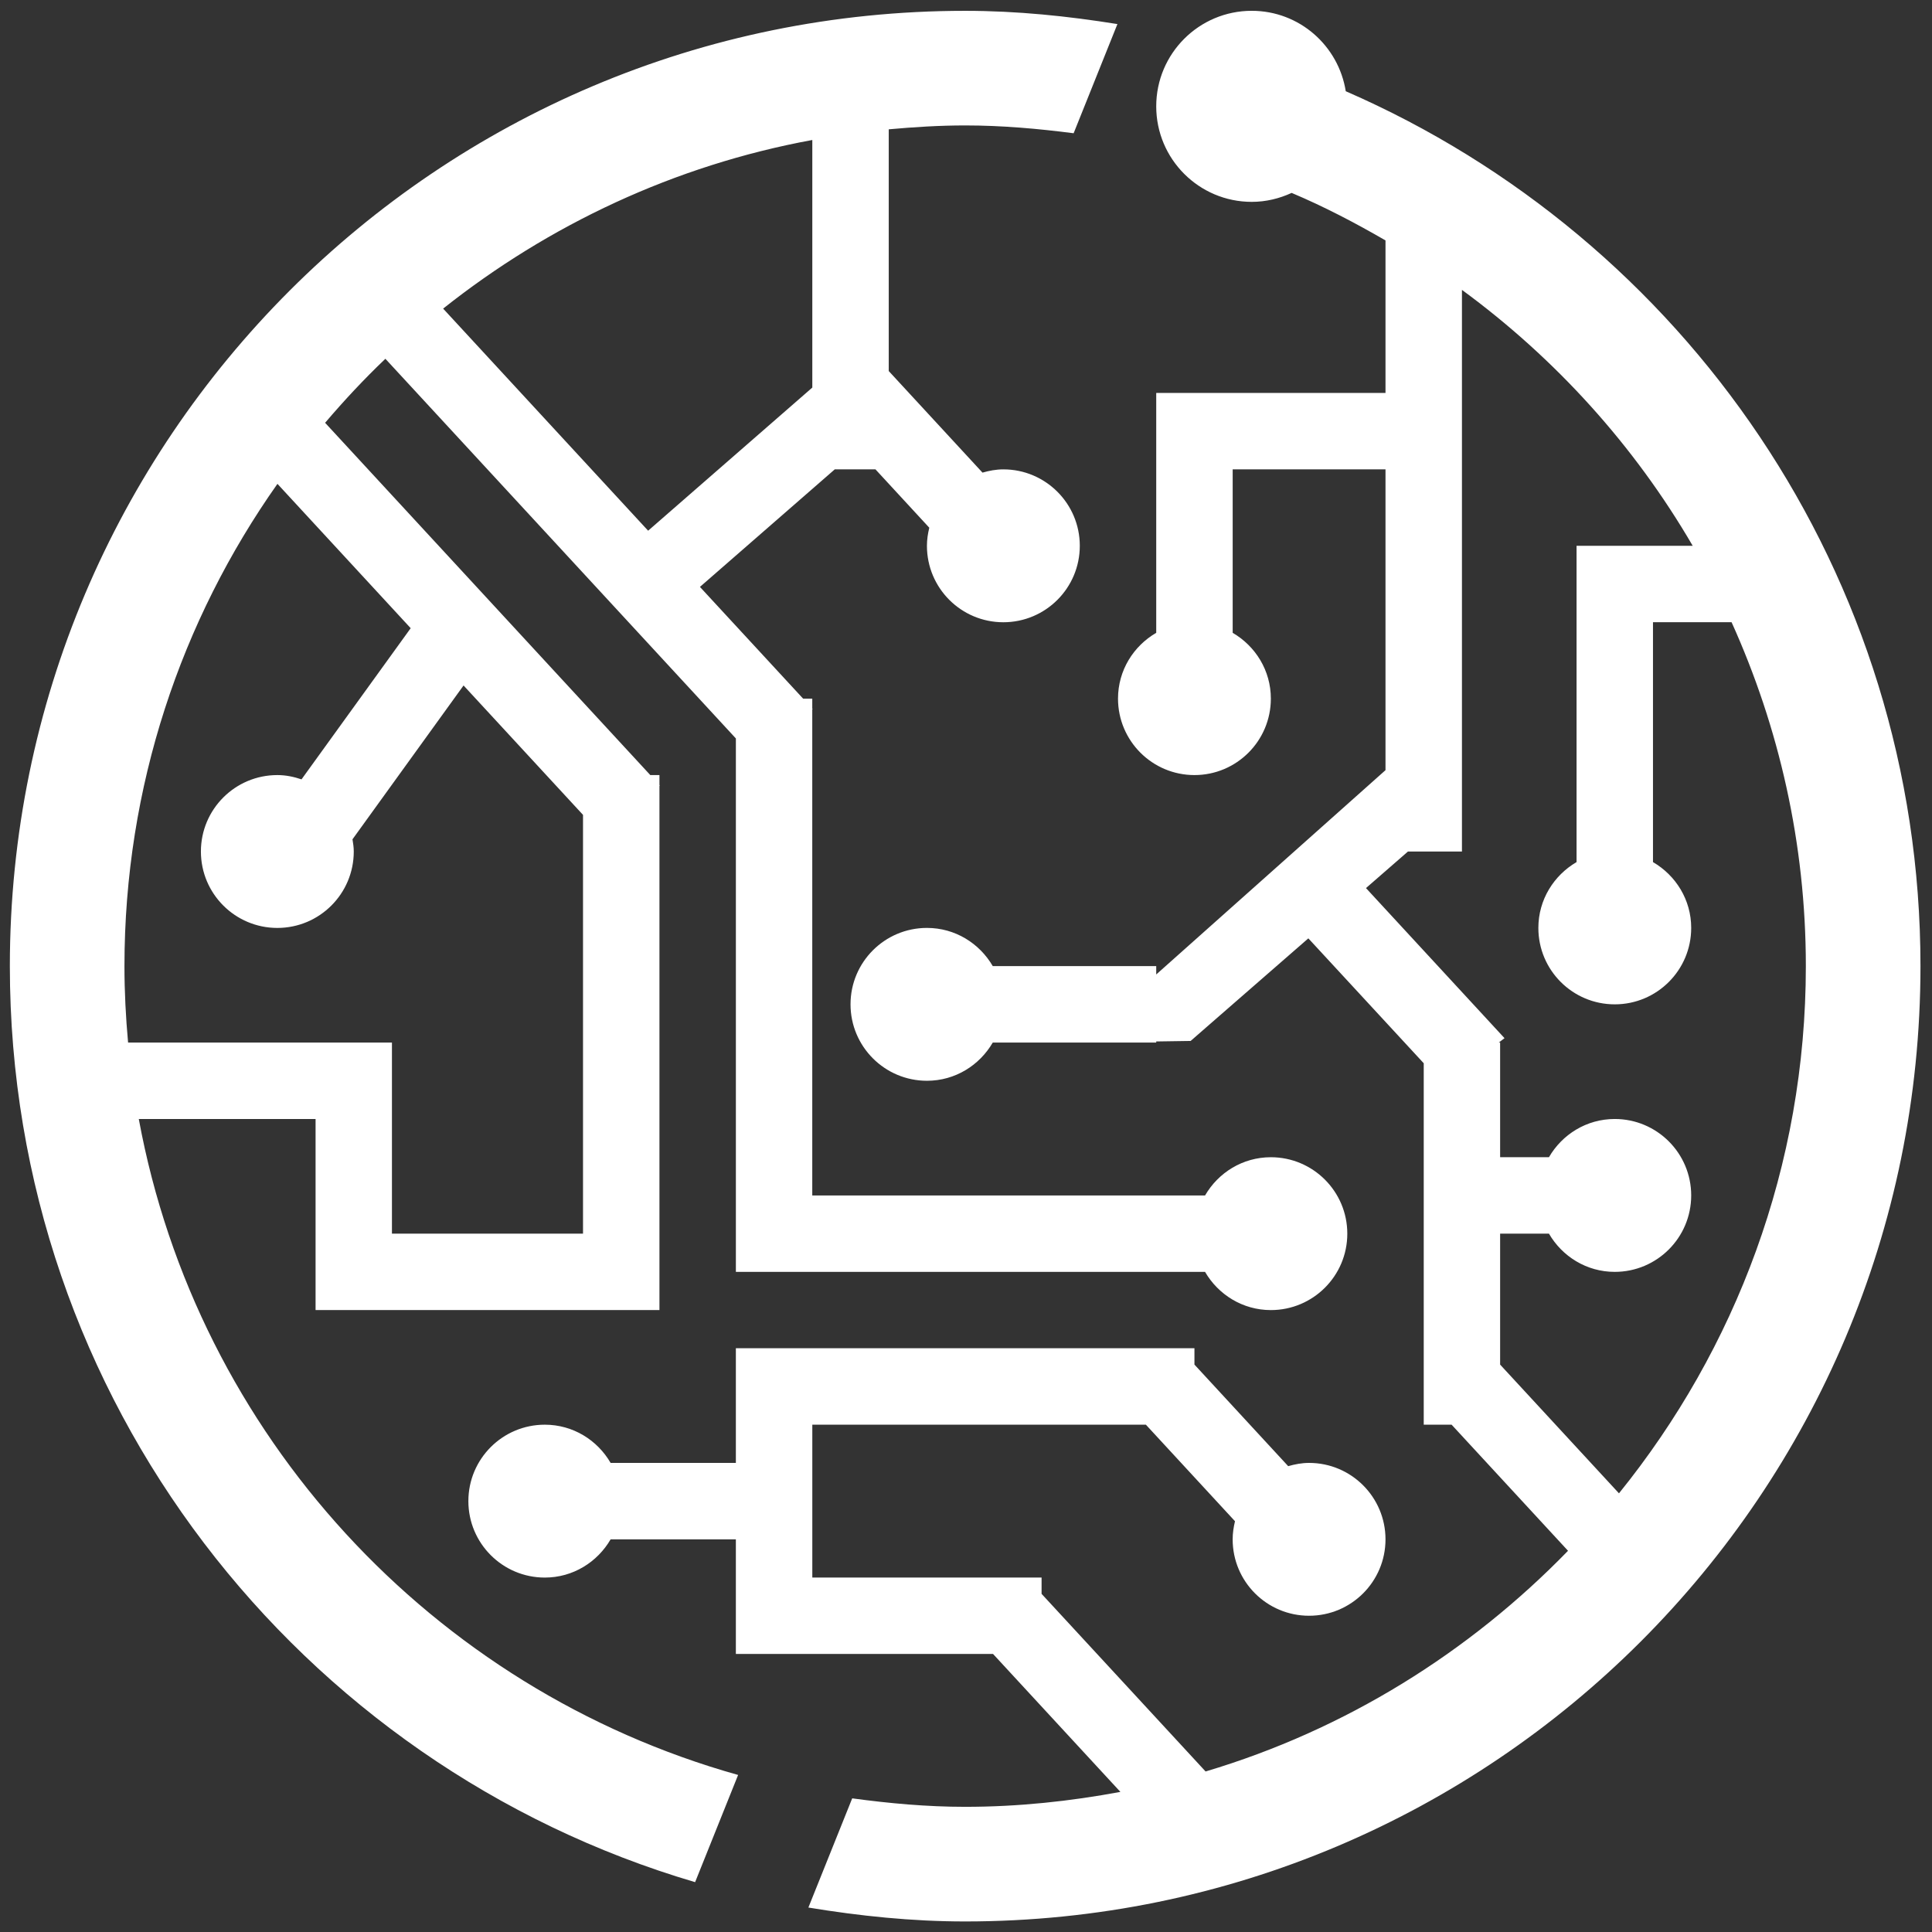 <?xml version="1.0" encoding="UTF-8" standalone="no"?>
<svg width="91px" height="91px" viewBox="0 0 91 91" version="1.1" xmlns="http://www.w3.org/2000/svg" xmlns:xlink="http://www.w3.org/1999/xlink" xmlns:sketch="http://www.bohemiancoding.com/sketch/ns">
    <rect x="0" y="0" width="91" height="91" fill="#333333" stroke="none"/>
    <title>Untitled 2</title>
    <description>Created with Sketch (http://www.bohemiancoding.com/sketch)</description>
    <defs></defs>
    <g id="Page-1" stroke="none" stroke-width="1" fill="none" fill-rule="evenodd" sketch:type="MSPage">
        <g id="icon_66252" sketch:type="MSLayerGroup" transform="translate(0, 1)" fill="#FFFFFF">
            <path d="M45.459,89.503 C42.94,89.503 40.484,89.244 38.076,88.848 L40.14,83.705 C41.884,83.941 43.651,84.104 45.459,84.104 C47.96,84.104 50.399,83.843 52.772,83.401 L46.774,76.904 L38.26,76.904 L36.46,76.904 L34.66,76.904 L34.66,71.506 L28.761,71.506 C28.138,72.576 26.99,73.306 25.662,73.306 C23.674,73.306 22.061,71.694 22.061,69.705 C22.061,67.716 23.673,66.105 25.662,66.105 C26.991,66.105 28.139,66.833 28.761,67.905 L34.66,67.905 L34.66,66.105 L34.66,62.504 L38.26,62.504 L56.26,62.504 L56.26,63.274 L60.676,68.058 C60.991,67.968 61.317,67.905 61.659,67.905 C63.647,67.905 65.259,69.517 65.259,71.506 C65.259,73.493 63.648,75.104 61.659,75.104 C59.67,75.104 58.06,73.494 58.06,71.506 C58.06,71.21 58.104,70.927 58.17,70.652 L53.973,66.105 L38.261,66.105 L38.261,73.305 L49.06,73.305 L49.06,74.073 L56.785,82.439 C63.361,80.479 69.199,76.838 73.856,72.044 L68.373,66.105 L67.06,66.105 L67.06,49.081 L61.625,43.198 C60.122,44.507 58.524,45.9 56.974,47.251 C56.675,47.514 56.081,48.03 56.081,48.03 L54.46,48.054 L54.46,48.105 L46.761,48.105 C46.138,49.177 44.99,49.906 43.661,49.906 C41.673,49.906 40.061,48.294 40.061,46.305 C40.061,44.316 41.673,42.706 43.661,42.706 C44.99,42.706 46.138,43.434 46.761,44.506 L54.46,44.506 L54.46,44.899 L65.259,35.276 L65.259,21.107 L58.061,21.107 L58.061,28.807 C59.131,29.43 59.859,30.578 59.859,31.906 C59.859,33.894 58.249,35.507 56.26,35.507 C54.273,35.507 52.66,33.895 52.66,31.906 C52.66,30.577 53.388,29.429 54.46,28.807 L54.46,21.107 L54.46,19.307 L54.46,17.507 L65.259,17.507 L65.259,10.324 C63.833,9.499 62.369,8.731 60.838,8.086 C60.265,8.35 59.632,8.508 58.959,8.508 C56.475,8.508 54.46,6.493 54.46,4.008 C54.46,1.524 56.475,-0.491 58.959,-0.491 C61.202,-0.491 63.046,1.153 63.387,3.297 C79.305,10.227 90.457,26.038 90.457,44.506 C90.457,69.357 70.312,89.503 45.459,89.503 L45.459,89.503 Z M76.058,46.306 C74.07,46.306 72.459,44.696 72.459,42.707 C72.459,41.378 73.188,40.23 74.258,39.606 L74.258,24.708 L76.058,24.708 L77.859,24.708 L79.729,24.708 C76.976,19.977 73.258,15.879 68.86,12.654 L68.86,39.107 L66.318,39.107 C65.734,39.615 65.068,40.197 64.34,40.83 L70.865,47.899 L70.594,48.106 L70.658,48.106 L70.658,53.506 L72.958,53.506 C73.58,52.434 74.728,51.706 76.057,51.706 C78.045,51.706 79.658,53.318 79.658,55.307 C79.658,57.294 78.046,58.907 76.057,58.907 C74.728,58.907 73.58,58.178 72.958,57.107 L70.658,57.107 L70.658,63.275 L76.256,69.338 C81.745,62.547 85.058,53.923 85.058,44.507 C85.058,38.724 83.792,33.25 81.56,28.308 L77.858,28.308 L77.858,39.606 C78.93,40.231 79.658,41.378 79.658,42.707 C79.658,44.695 78.046,46.306 76.058,46.306 L76.058,46.306 Z M45.459,4.908 C44.245,4.908 43.047,4.984 41.861,5.091 L41.861,16.477 L46.277,21.261 C46.591,21.171 46.917,21.108 47.259,21.108 C49.247,21.108 50.86,22.72 50.86,24.709 C50.86,26.697 49.248,28.309 47.259,28.309 C45.27,28.309 43.66,26.697 43.66,24.709 C43.66,24.414 43.704,24.13 43.771,23.856 L41.236,21.108 L39.318,21.108 L32.968,26.644 L37.828,31.907 L38.259,31.907 L38.259,32.375 L38.277,32.395 L38.259,32.411 L38.259,55.308 L56.76,55.308 C57.382,54.235 58.53,53.507 59.859,53.507 C61.847,53.507 63.46,55.119 63.46,57.108 C63.46,59.097 61.848,60.707 59.859,60.707 C58.53,60.707 57.382,59.978 56.76,58.908 L38.261,58.908 L36.461,58.908 L34.661,58.908 L34.661,33.782 L18.152,15.899 C17.152,16.852 16.21,17.862 15.313,18.914 L30.63,35.507 L31.061,35.507 L31.061,35.974 L31.079,35.994 L31.061,36.01 L31.061,57.107 L31.061,60.706 L27.462,60.706 L18.462,60.706 L16.664,60.706 L14.864,60.706 L14.864,51.707 L6.537,51.707 C9.281,66.602 20.36,78.564 34.766,82.603 L32.741,87.652 C14.088,82.158 0.464,64.936 0.464,44.507 C0.464,19.655 20.61,-0.49 45.46,-0.49 C47.907,-0.49 50.291,-0.242 52.632,0.134 L50.57,5.276 C48.893,5.06 47.196,4.908 45.459,4.908 L45.459,4.908 Z M13.068,21.79 C8.534,28.215 5.862,36.041 5.862,44.507 C5.862,45.721 5.925,46.919 6.033,48.106 L18.461,48.106 L18.461,49.907 L18.461,51.707 L18.461,57.107 L27.461,57.107 L27.461,37.382 L21.834,31.287 L16.603,38.532 C16.634,38.72 16.663,38.91 16.663,39.107 C16.663,41.095 15.051,42.707 13.063,42.707 C11.075,42.707 9.463,41.095 9.463,39.107 C9.463,37.119 11.075,35.507 13.063,35.507 C13.464,35.507 13.842,35.588 14.202,35.709 L19.344,28.589 L13.068,21.79 L13.068,21.79 Z M38.261,5.594 C31.764,6.789 25.843,9.592 20.872,13.536 L30.528,23.997 L38.261,17.255 L38.261,5.594 L38.261,5.594 Z" id="Shape" sketch:type="MSShapeGroup"></path>
        </g>
    </g>
</svg>